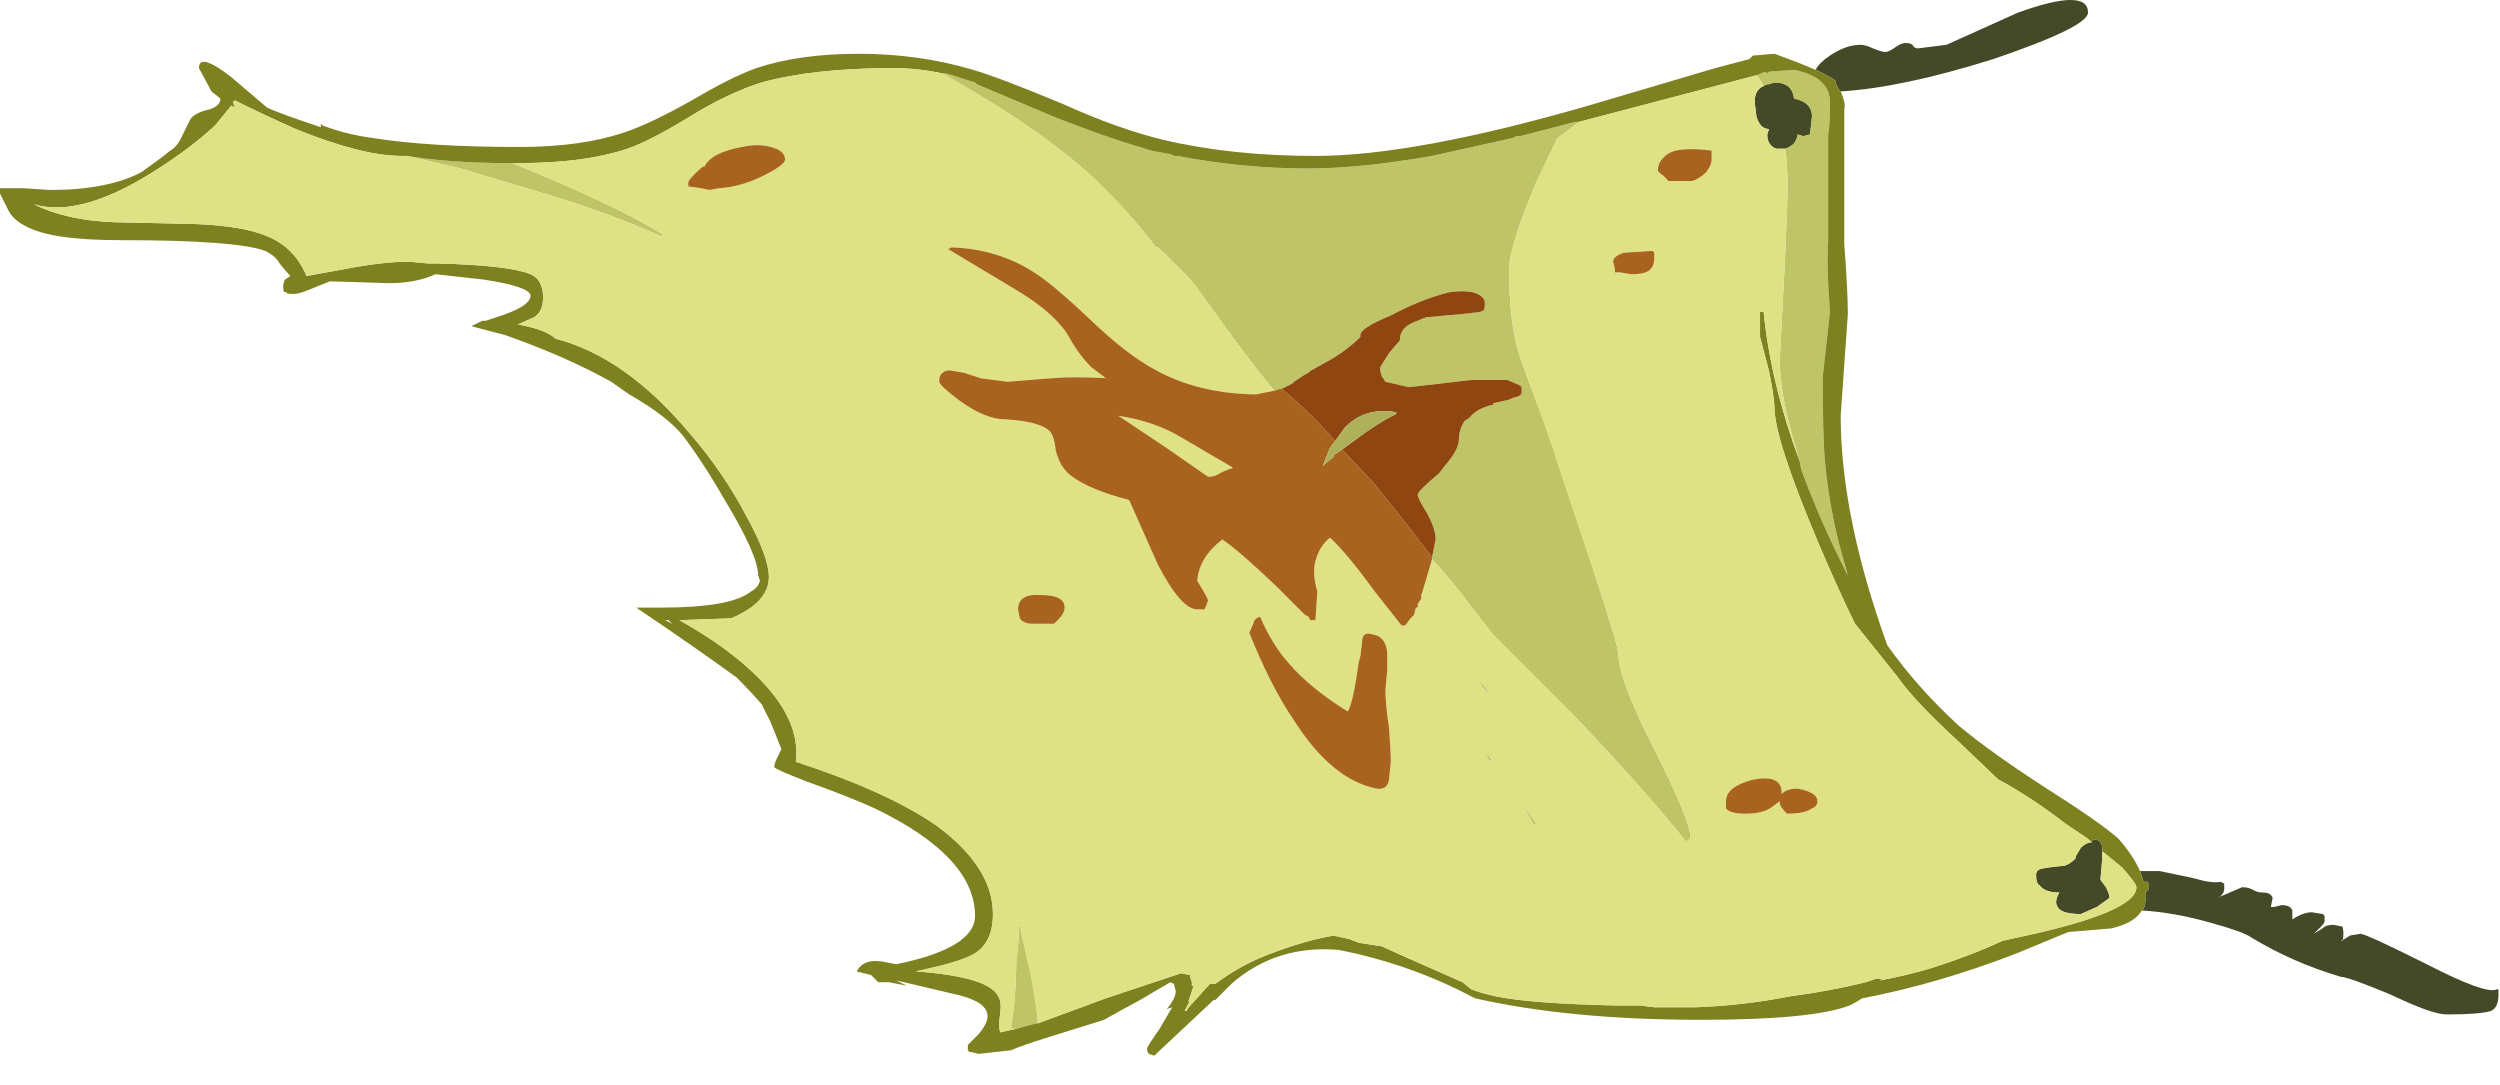 <?xml version="1.0" encoding="UTF-8" standalone="no"?>
<svg xmlns:ffdec="https://www.free-decompiler.com/flash" xmlns:xlink="http://www.w3.org/1999/xlink" ffdec:objectType="frame" height="211.8px" width="488.2px" xmlns="http://www.w3.org/2000/svg">
  <g transform="matrix(1.0, 0.0, 0.0, 1.0, 92.25, 9.9)">
    <use ffdec:characterId="793" ffdec:characterName="a_EB_GoblinFlagFrame06" height="206.15" transform="matrix(1.0, 0.0, 0.0, 1.0, -92.25, -9.9)" width="487.9" xlink:href="#sprite0"/>
  </g>
  <defs>
    <g id="sprite0" transform="matrix(1.0, 0.0, 0.0, 1.0, 0.0, 0.0)">
      <use ffdec:characterId="792" height="29.45" transform="matrix(7.0, 0.0, 0.0, 7.0, 0.0, 0.0)" width="69.7" xlink:href="#shape0"/>
    </g>
    <g id="shape0" transform="matrix(1.0, 0.0, 0.0, 1.0, 0.0, 0.0)">
      <path d="M59.7 24.3 L60.25 24.3 61.2 24.5 Q61.7 24.65 61.95 24.6 L62.05 24.65 62.05 24.8 Q62.05 24.9 61.95 25.0 L61.85 25.05 62.55 24.75 Q62.75 24.75 62.9 24.85 63.0 24.9 63.15 24.9 63.35 24.9 63.4 25.05 L63.35 25.3 63.45 25.3 63.65 25.25 Q63.9 25.25 63.95 25.4 L63.95 25.65 Q64.25 25.45 64.5 25.45 L64.8 25.5 64.85 25.55 64.85 25.7 Q64.85 25.75 64.75 25.85 L64.55 26.05 Q64.8 25.9 64.85 25.85 64.95 25.8 65.1 25.8 L65.35 25.85 Q65.4 26.05 65.35 26.25 L65.3 26.25 Q65.5 26.15 65.55 26.1 L65.85 26.05 Q66.0 26.05 67.7 26.9 69.35 27.75 69.65 27.6 L69.7 27.6 69.7 27.75 Q69.7 28.1 69.5 28.2 69.2 28.3 68.25 28.3 67.85 28.3 66.7 27.75 65.5 27.25 65.3 27.25 63.95 26.85 62.8 26.15 62.6 26.0 61.7 25.75 60.65 25.45 59.75 25.4 L59.8 25.35 Q59.85 25.25 59.85 25.1 L59.85 24.9 59.95 24.8 59.95 24.65 59.9 24.6 59.8 24.6 59.7 24.3 M50.65 1.95 Q50.75 1.75 51.05 1.55 51.5 1.25 51.9 1.25 52.05 1.25 52.25 1.35 52.5 1.45 52.6 1.45 52.7 1.45 52.9 1.3 53.05 1.2 53.15 1.2 53.3 1.2 53.35 1.25 53.4 1.35 53.5 1.35 L54.3 1.25 56.3 0.35 Q58.25 -0.35 58.25 0.35 58.25 0.75 55.6 1.65 53.05 2.45 51.35 2.55 L51.3 2.5 51.2 2.3 51.2 2.25 Q51.0 2.1 50.65 1.95 M49.2 2.4 Q49.25 2.35 49.35 2.35 L49.5 2.3 Q50.0 2.3 50.05 2.75 50.55 2.85 50.55 3.25 L50.5 3.7 50.5 3.75 50.3 3.8 50.15 3.75 Q50.15 3.85 50.05 4.0 49.95 4.1 49.8 4.15 L49.55 4.15 Q49.3 4.05 49.3 3.75 L49.35 3.6 Q49.1 3.6 49.0 3.25 L48.95 2.85 Q48.95 2.5 49.2 2.4 M58.35 23.5 L58.35 23.45 Q58.6 23.35 58.65 23.65 L58.65 23.75 Q58.65 24.0 58.6 24.5 L58.6 24.55 58.75 24.75 Q58.85 24.95 58.85 25.05 L58.5 25.3 58.05 25.5 Q57.5 25.5 57.4 25.3 57.3 25.15 57.45 24.9 57.05 24.9 56.9 24.7 56.8 24.65 56.8 24.4 56.8 24.3 56.9 24.25 57.05 24.2 57.6 24.15 57.75 24.1 57.9 23.95 L57.9 23.9 58.05 23.65 Q58.2 23.5 58.35 23.5" fill="#444a28" fill-rule="evenodd" stroke="none"/>
      <path d="M49.8 4.15 Q49.95 4.1 50.05 4.0 50.15 3.85 50.15 3.75 L50.3 3.8 50.5 3.75 50.5 3.7 50.55 3.25 Q50.55 2.85 50.05 2.75 50.0 2.3 49.5 2.3 L49.35 2.35 Q49.25 2.35 49.2 2.4 L49.05 2.15 49.0 2.1 49.25 2.0 49.3 2.05 49.35 2.0 50.05 1.95 Q51.05 2.15 51.05 2.85 51.05 3.5 51.0 3.75 L51.0 6.75 Q50.95 7.4 51.05 8.7 L50.85 10.5 Q50.85 12.1 50.9 12.75 51.0 13.95 51.3 15.15 L51.55 16.05 Q50.8 14.6 50.25 13.1 L50.2 12.85 50.0 12.15 Q49.65 10.9 49.65 10.05 L49.8 7.15 49.85 5.95 Q49.9 4.75 49.8 4.15 M28.95 28.55 L28.9 28.55 28.35 28.7 28.2 28.7 Q28.35 27.75 28.35 26.85 L28.4 26.4 Q28.45 26.05 28.4 25.85 L28.45 25.85 28.75 27.15 Q28.95 28.25 28.95 28.5 L28.95 28.55 M11.35 4.35 Q12.6 4.55 14.15 4.55 L14.3 4.55 Q17.35 5.8 18.5 6.55 L18.45 6.6 Q17.6 6.2 16.15 5.7 L16.0 5.65 15.35 5.45 12.85 4.7 11.35 4.35 M26.3 2.05 L26.4 2.05 27.2 2.3 27.25 2.35 29.5 3.3 30.3 3.6 Q31.1 3.9 31.95 4.15 L32.1 4.2 32.65 4.3 32.75 4.35 32.85 4.35 Q34.65 4.7 36.5 4.7 37.95 4.7 39.95 4.35 L42.2 3.85 42.3 3.8 42.4 3.8 43.95 3.4 44.05 3.4 43.45 3.85 42.85 5.1 Q42.1 6.9 42.1 7.5 42.1 9.05 42.4 9.95 L42.8 11.05 Q43.15 11.95 43.45 12.9 L44.45 15.9 Q45.15 18.05 45.15 18.25 45.15 18.95 46.15 20.9 47.15 22.9 47.15 23.3 47.15 23.55 47.1 23.4 L47.05 23.5 Q45.95 22.1 43.85 19.9 L41.65 17.7 41.1 17.0 Q40.6 16.3 39.95 15.6 L39.95 15.55 40.05 15.05 Q40.05 14.75 39.8 14.3 39.55 13.9 39.55 13.8 39.55 13.7 40.15 13.2 L40.3 13.0 Q40.7 12.55 40.7 12.25 40.7 12.0 40.85 11.75 L41.0 11.65 Q41.15 11.45 41.45 11.35 L41.6 11.3 41.65 11.3 41.65 11.25 42.1 11.15 42.2 11.1 Q42.45 11.05 42.45 10.95 L42.45 10.8 42.4 10.75 42.05 10.6 41.05 10.6 40.6 10.65 40.2 10.7 39.3 10.8 38.65 10.65 38.55 10.5 Q38.5 10.35 38.5 10.25 L38.75 9.85 39.05 9.5 Q39.05 9.1 39.55 8.95 L39.65 8.9 39.8 8.85 40.9 8.75 41.3 8.7 41.4 8.65 Q41.45 8.45 41.4 8.35 41.2 8.05 40.45 8.15 L40.25 8.2 Q39.55 8.4 38.8 8.8 37.95 9.15 37.95 9.35 L37.95 9.4 Q37.55 9.8 37.0 10.1 L36.55 10.35 36.5 10.4 36.4 10.45 36.1 10.65 36.05 10.7 35.75 10.85 35.7 10.85 35.55 10.9 35.1 10.35 Q34.75 9.9 34.2 9.15 L33.3 7.9 Q32.75 7.3 32.3 6.9 L32.25 6.9 Q31.6 6.05 30.9 5.35 29.45 3.85 26.55 2.2 L26.3 2.05" fill="#bfc466" fill-rule="evenodd" stroke="none"/>
      <path d="M59.75 25.4 Q59.55 25.75 58.9 25.9 L57.7 26.0 56.25 26.6 Q54.05 27.45 51.95 27.85 51.8 27.95 51.6 28.05 50.55 28.45 47.45 28.45 43.8 28.45 41.15 27.85 L41.05 27.8 Q39.35 26.9 37.35 26.5 35.6 26.35 34.35 27.45 L33.9 27.9 33.85 27.9 33.8 27.95 32.2 29.45 32.05 29.4 Q32.0 29.35 32.0 29.25 32.0 29.2 32.35 28.7 L32.7 28.1 32.55 28.15 Q32.8 27.85 32.8 27.65 L32.75 27.45 32.65 27.4 31.8 27.9 Q31.15 28.25 30.8 28.45 L29.2 28.95 Q28.55 29.15 28.2 29.3 L27.3 29.4 27.1 29.35 27.05 29.35 27.0 29.3 27.0 29.15 27.3 28.85 Q27.55 28.55 27.55 28.35 27.55 27.95 26.7 27.75 L25.0 27.35 25.3 27.5 24.8 27.4 24.5 27.4 24.3 27.2 23.9 27.1 Q24.1 26.7 24.75 26.85 L25.0 26.9 Q27.2 26.45 27.2 25.55 27.2 23.9 24.4 22.55 23.75 22.25 22.5 21.8 21.6 21.45 21.6 21.4 21.6 21.3 21.7 21.1 L21.8 20.9 21.5 20.15 21.25 19.65 Q20.95 19.3 20.55 18.9 19.45 18.1 17.75 16.95 L18.45 16.95 Q20.4 16.95 20.95 16.5 21.15 16.4 21.2 16.2 L21.15 16.05 Q21.15 15.5 20.25 14.0 19.65 12.95 19.05 12.15 18.6 11.6 17.55 11.0 L17.05 10.65 Q15.8 9.95 14.1 9.35 L13.15 9.1 13.45 8.95 13.55 8.95 13.85 8.85 Q14.8 8.55 14.8 8.25 14.8 8.0 13.5 7.8 L12.15 7.65 Q11.6 7.9 10.85 7.9 9.35 7.85 9.2 7.85 L8.7 8.05 Q8.35 8.2 8.2 8.2 7.95 8.2 8.0 8.15 L7.95 8.15 Q7.9 8.15 7.9 8.0 7.9 7.9 7.95 7.8 L8.1 7.7 Q8.0 7.6 7.8 7.35 7.7 7.15 7.4 7.0 6.6 6.7 3.35 6.7 1.4 6.7 0.7 6.3 0.4 6.15 0.25 5.9 L0.0 5.4 0.0 5.25 0.65 5.25 1.4 5.3 Q3.0 5.3 3.95 4.8 L4.5 4.4 4.75 4.2 Q4.95 4.1 5.1 3.75 L5.3 3.35 Q5.4 3.15 5.85 3.05 6.15 2.95 6.15 2.75 L5.9 2.55 5.55 1.9 Q5.55 1.45 6.45 2.15 L7.45 3.0 Q7.75 3.15 8.95 3.55 L8.95 3.45 9.0 3.5 Q9.65 3.75 10.4 3.85 11.95 4.1 14.5 4.1 16.2 4.1 17.4 3.7 18.15 3.45 19.3 2.8 20.4 2.15 21.1 1.9 22.3 1.5 23.95 1.5 25.65 1.5 27.15 1.95 27.85 2.15 29.65 2.9 31.2 3.6 32.45 3.9 34.35 4.35 36.7 4.35 39.45 4.35 44.3 2.95 L47.85 1.9 48.8 1.65 48.9 1.55 49.5 1.5 Q50.2 1.75 50.65 1.95 51.0 2.1 51.2 2.25 L51.2 2.3 51.3 2.5 51.35 2.55 Q51.5 2.9 51.45 3.05 L51.45 6.8 Q51.55 8.15 51.55 8.75 L51.35 11.6 Q51.35 14.4 52.65 18.0 53.5 19.2 54.65 20.25 55.55 21.0 57.1 22.0 58.6 22.95 59.1 23.4 59.5 23.85 59.7 24.3 L59.8 24.6 59.9 24.6 59.95 24.65 59.95 24.8 59.85 24.9 59.85 25.1 Q59.85 25.25 59.8 25.35 L59.75 25.4 M50.2 12.85 L50.25 13.1 Q50.8 14.6 51.55 16.05 L51.3 15.15 Q51.0 13.95 50.9 12.75 50.85 12.1 50.85 10.5 L51.05 8.7 Q50.95 7.4 51.0 6.75 L51.0 3.75 Q51.05 3.5 51.05 2.85 51.05 2.15 50.05 1.95 L49.35 2.0 49.3 2.05 49.25 2.0 49.0 2.1 44.05 3.4 43.95 3.4 42.4 3.8 42.3 3.8 42.2 3.85 39.95 4.35 Q37.95 4.7 36.5 4.7 34.65 4.7 32.85 4.35 L32.75 4.35 32.65 4.3 32.1 4.2 31.95 4.15 Q31.1 3.9 30.3 3.6 L29.5 3.3 27.25 2.35 27.2 2.3 26.4 2.05 26.3 2.05 Q25.6 1.9 24.95 1.9 22.7 1.9 21.25 2.3 20.3 2.6 19.25 3.25 18.1 3.95 17.5 4.15 16.3 4.55 14.5 4.55 L14.3 4.55 14.15 4.55 Q12.6 4.55 11.35 4.35 L11.2 4.35 Q10.1 4.35 8.25 3.6 7.35 3.2 6.55 2.8 L6.5 2.85 6.55 3.0 6.45 2.95 6.0 3.5 Q5.35 4.1 4.5 4.65 2.3 6.1 0.95 5.7 1.85 6.15 3.2 6.2 L5.45 6.25 Q6.7 6.3 7.35 6.55 8.2 6.85 8.55 7.7 L9.65 7.5 Q10.7 7.3 11.4 7.3 L11.95 7.35 12.2 7.35 Q14.2 7.4 14.8 7.65 15.15 7.8 15.15 8.3 15.15 8.7 14.9 8.85 L14.45 9.05 Q15.25 9.2 15.5 9.45 17.45 9.95 19.25 12.1 20.2 13.2 20.85 14.45 21.45 15.55 21.45 16.1 21.45 16.8 20.4 17.25 L18.95 17.3 Q20.3 18.05 21.15 18.9 22.35 20.1 22.2 21.25 24.8 22.1 26.15 23.05 27.7 24.2 27.7 25.5 27.7 26.35 27.1 26.65 26.8 26.8 26.2 26.95 L25.55 27.1 Q27.6 27.25 27.85 27.8 27.95 27.95 27.9 28.3 27.85 28.6 27.9 28.8 L28.35 28.7 28.9 28.55 28.95 28.55 30.85 27.85 32.95 27.15 33.2 27.2 33.2 27.25 33.25 27.4 33.25 27.5 33.3 27.5 33.15 27.95 33.2 27.95 33.15 28.0 33.05 28.2 33.1 28.2 Q33.15 28.1 33.3 27.95 L33.75 27.45 33.9 27.45 Q34.5 27.0 35.2 26.7 36.2 26.3 36.95 26.15 L37.2 26.1 37.65 26.2 37.9 26.3 38.55 26.4 39.1 26.65 40.8 27.4 41.05 27.6 Q41.3 27.7 41.75 27.8 42.75 28.0 45.1 28.05 L45.75 28.05 46.15 28.1 47.3 28.1 Q48.65 28.05 49.9 27.8 51.05 27.65 52.05 27.4 L52.35 27.3 52.4 27.3 Q52.45 27.3 52.5 27.3 L52.45 27.35 Q53.25 27.2 53.9 27.0 55.0 26.65 55.85 26.25 L56.3 26.15 Q59.6 25.45 59.6 24.75 59.6 24.65 59.2 24.2 L58.65 23.75 58.65 23.65 Q58.6 23.35 58.35 23.45 L58.35 23.5 58.25 23.4 57.65 23.0 Q56.75 22.3 55.85 21.8 L55.75 21.75 54.65 20.7 Q53.4 19.55 52.95 18.9 L51.75 17.4 Q51.35 16.6 50.75 15.2 49.5 12.25 49.5 11.35 49.5 11.1 49.35 10.35 L49.1 9.4 49.1 8.7 49.2 8.7 Q49.4 10.7 50.2 12.85 M18.75 17.4 L18.65 17.3 18.55 17.3 18.75 17.4" fill="#7e811f" fill-rule="evenodd" stroke="none"/>
      <path d="M49.8 4.15 Q49.9 4.75 49.85 5.95 L49.8 7.15 49.65 10.05 Q49.65 10.9 50.0 12.15 L50.2 12.85 Q49.4 10.7 49.2 8.7 L49.1 8.7 49.1 9.4 49.35 10.35 Q49.5 11.1 49.5 11.35 49.5 12.25 50.75 15.2 51.35 16.6 51.75 17.4 L52.95 18.9 Q53.4 19.55 54.65 20.7 L55.75 21.75 55.85 21.8 Q56.75 22.3 57.65 23.0 L58.25 23.4 58.35 23.5 Q58.2 23.5 58.05 23.65 L57.9 23.9 57.9 23.95 Q57.75 24.1 57.6 24.15 57.05 24.2 56.9 24.25 56.8 24.3 56.8 24.4 56.8 24.65 56.9 24.7 57.05 24.9 57.45 24.9 57.3 25.15 57.4 25.3 57.5 25.5 58.05 25.5 L58.5 25.3 58.85 25.05 Q58.85 24.95 58.75 24.75 L58.6 24.55 58.6 24.5 Q58.65 24.0 58.65 23.75 L59.2 24.2 Q59.6 24.65 59.6 24.75 59.6 25.45 56.3 26.15 L55.85 26.25 Q55.0 26.65 53.9 27.0 53.25 27.2 52.45 27.35 L52.5 27.3 Q52.45 27.3 52.4 27.3 L52.35 27.3 52.05 27.4 Q51.05 27.65 49.9 27.8 48.65 28.05 47.3 28.1 L46.15 28.1 45.75 28.05 45.1 28.05 Q42.75 28.0 41.75 27.8 41.3 27.7 41.05 27.6 L40.8 27.4 39.1 26.65 38.55 26.4 37.9 26.3 37.65 26.2 37.2 26.1 36.95 26.15 Q36.2 26.3 35.2 26.7 34.5 27.0 33.9 27.45 L33.75 27.45 33.3 27.95 Q33.15 28.1 33.1 28.2 L33.05 28.2 33.15 28.0 33.2 27.95 33.15 27.95 33.3 27.5 33.25 27.5 33.25 27.4 33.2 27.25 33.2 27.2 32.95 27.15 30.85 27.85 28.95 28.55 28.95 28.5 Q28.95 28.25 28.75 27.15 L28.45 25.85 28.4 25.85 Q28.45 26.05 28.4 26.4 L28.35 26.85 Q28.35 27.75 28.2 28.7 L28.35 28.7 27.9 28.8 Q27.85 28.6 27.9 28.3 27.95 27.95 27.85 27.8 27.6 27.25 25.55 27.1 L26.2 26.95 Q26.8 26.8 27.1 26.65 27.7 26.35 27.7 25.5 27.7 24.2 26.15 23.05 24.8 22.1 22.2 21.25 22.35 20.1 21.15 18.9 20.3 18.05 18.95 17.3 L20.4 17.25 Q21.45 16.8 21.45 16.1 21.45 15.55 20.85 14.45 20.2 13.2 19.25 12.1 17.45 9.95 15.5 9.45 15.25 9.2 14.45 9.05 L14.9 8.85 Q15.15 8.7 15.15 8.3 15.15 7.8 14.8 7.65 14.2 7.4 12.2 7.35 L11.95 7.35 11.4 7.3 Q10.7 7.3 9.65 7.5 L8.55 7.7 Q8.2 6.85 7.35 6.55 6.7 6.3 5.45 6.25 L3.2 6.2 Q1.85 6.15 0.95 5.7 2.3 6.1 4.5 4.65 5.35 4.1 6.0 3.5 L6.45 2.95 6.55 3.0 6.5 2.85 6.55 2.8 Q7.35 3.2 8.25 3.6 10.1 4.35 11.2 4.35 L11.35 4.35 12.85 4.7 15.35 5.45 16.0 5.65 16.15 5.7 Q17.6 6.2 18.45 6.6 L18.5 6.55 Q17.35 5.8 14.3 4.55 L14.5 4.55 Q16.3 4.55 17.5 4.15 18.1 3.95 19.25 3.25 20.3 2.6 21.25 2.3 22.7 1.9 24.95 1.9 25.6 1.9 26.3 2.05 L26.55 2.2 Q29.45 3.85 30.9 5.35 31.6 6.05 32.25 6.9 L32.3 6.9 Q32.75 7.3 33.3 7.9 L34.2 9.15 Q34.75 9.9 35.1 10.35 L35.55 10.9 35.05 11.0 34.9 11.0 Q33.35 10.95 32.2 10.3 31.45 9.9 30.45 8.95 29.4 7.95 28.85 7.6 27.85 6.95 26.55 6.9 L26.45 6.95 28.45 8.15 Q29.5 8.8 29.85 9.45 30.1 9.9 30.45 10.25 L30.85 10.55 Q29.95 10.5 29.35 10.55 L28.1 10.65 27.35 10.55 26.9 10.4 26.6 10.35 Q26.4 10.3 26.3 10.4 26.2 10.45 26.2 10.65 26.2 10.75 26.8 11.2 27.5 11.7 28.05 11.7 28.95 11.75 29.25 12.0 29.4 12.1 29.45 12.55 29.55 13.0 29.85 13.25 30.35 13.65 31.5 13.95 L32.3 15.75 Q32.95 17.0 33.4 17.0 L33.6 17.0 33.65 16.9 33.7 16.75 Q33.7 16.7 33.55 16.45 L33.4 16.2 Q33.45 15.55 34.1 15.05 34.55 15.35 35.6 16.35 L36.4 17.15 36.5 17.2 36.55 17.3 36.7 17.3 36.7 17.25 36.75 16.5 Q36.6 16.0 36.7 15.65 36.8 15.25 37.1 15.0 37.55 15.4 38.35 16.5 L39.1 17.45 39.2 17.45 39.35 17.25 39.45 17.15 39.5 16.95 39.55 16.95 39.55 16.85 39.65 16.7 39.65 16.6 39.7 16.45 39.95 15.6 Q40.6 16.3 41.1 17.0 L41.65 17.7 43.85 19.9 Q45.95 22.1 47.05 23.5 L47.1 23.4 Q47.15 23.55 47.15 23.3 47.15 22.9 46.15 20.9 45.15 18.95 45.15 18.25 45.15 18.05 44.45 15.9 L43.45 12.9 Q43.15 11.95 42.8 11.05 L42.4 9.95 Q42.1 9.05 42.1 7.5 42.1 6.9 42.85 5.1 L43.45 3.85 44.05 3.4 49.0 2.1 49.05 2.15 49.2 2.4 Q48.95 2.5 48.95 2.85 L49.0 3.25 Q49.1 3.6 49.35 3.6 L49.3 3.75 Q49.3 4.05 49.55 4.15 L49.8 4.15 M47.6 4.8 Q47.75 4.6 47.75 4.45 L47.75 4.2 Q46.95 4.1 46.6 4.25 46.25 4.45 46.25 4.75 46.25 4.8 46.4 4.9 L46.55 5.05 47.2 5.05 Q47.4 5.0 47.6 4.8 M49.45 22.5 L49.65 22.35 49.65 22.4 Q49.65 22.5 49.85 22.7 50.35 22.7 50.55 22.55 50.7 22.5 50.7 22.35 50.7 22.1 50.15 22.0 49.85 22.0 49.7 22.15 L49.7 22.1 Q49.7 21.6 48.9 21.75 48.15 21.95 48.15 22.35 L48.15 22.55 Q48.25 22.7 48.7 22.7 49.2 22.7 49.45 22.5 M46.1 7.0 L45.3 7.05 Q45.0 7.15 45.0 7.3 L45.05 7.5 45.05 7.6 45.2 7.6 45.5 7.65 Q45.95 7.65 46.05 7.5 46.15 7.4 46.15 7.2 L46.15 7.05 46.1 7.0 M34.4 13.05 Q34.1 13.15 33.95 13.25 33.85 13.3 33.7 13.3 L32.55 12.5 31.2 11.6 Q32.2 11.75 32.95 12.2 L34.4 13.05 M29.4 17.4 Q29.7 17.15 29.7 16.95 29.7 16.6 29.05 16.6 28.4 16.55 28.4 17.0 L28.45 17.25 Q28.55 17.4 28.8 17.4 L29.4 17.4 M41.45 21.0 L41.55 21.2 41.6 21.2 41.45 21.0 M41.4 19.15 Q41.25 18.95 41.3 19.05 L41.4 19.2 41.6 19.4 41.4 19.15 M35.05 17.25 L35.0 17.3 Q34.95 17.45 34.85 17.65 35.45 19.15 36.1 20.1 37.15 21.75 38.4 22.0 38.7 22.05 38.75 21.75 L38.8 21.25 Q38.8 21.0 38.75 20.3 38.65 19.65 38.65 19.25 L38.7 18.7 38.7 18.2 Q38.65 17.75 38.3 17.7 38.0 17.6 38.0 17.9 L37.95 18.3 37.9 18.5 Q37.75 19.6 37.6 19.85 36.55 19.2 35.95 18.5 35.5 18.0 35.15 17.2 L35.05 17.25 M42.8 23.0 L42.85 23.0 42.45 22.4 42.8 23.0 M19.65 4.65 L19.6 4.65 Q19.2 5.0 19.2 5.1 19.2 5.3 19.2 5.2 L19.55 5.25 19.8 5.3 20.05 5.25 20.1 5.25 Q20.7 5.2 21.3 4.9 21.9 4.6 21.9 4.45 21.9 4.2 21.5 4.1 21.15 4.0 20.7 4.1 19.85 4.25 19.65 4.65" fill="#dee184" fill-rule="evenodd" stroke="none"/>
      <path d="M47.6 4.8 Q47.4 5.0 47.2 5.05 L46.55 5.05 46.4 4.9 Q46.25 4.8 46.25 4.75 46.25 4.45 46.6 4.25 46.95 4.1 47.75 4.2 L47.75 4.45 Q47.75 4.6 47.6 4.8 M49.45 22.5 Q49.2 22.7 48.7 22.7 48.25 22.7 48.15 22.55 L48.15 22.35 Q48.15 21.95 48.9 21.75 49.7 21.6 49.7 22.1 L49.7 22.15 Q49.85 22.0 50.15 22.0 50.7 22.1 50.7 22.35 50.7 22.5 50.55 22.55 50.35 22.7 49.85 22.7 49.65 22.5 49.65 22.4 L49.65 22.35 49.45 22.5 M46.1 7.0 L46.15 7.05 46.15 7.2 Q46.15 7.4 46.05 7.5 45.95 7.65 45.5 7.65 L45.2 7.6 45.05 7.6 45.05 7.5 45.0 7.3 Q45.0 7.15 45.3 7.05 L46.1 7.0 M39.95 15.55 L39.95 15.6 39.7 16.45 39.65 16.6 39.65 16.7 39.55 16.85 39.55 16.95 39.5 16.95 39.45 17.15 39.35 17.25 39.2 17.45 39.1 17.45 38.35 16.5 Q37.55 15.4 37.1 15.0 36.8 15.25 36.7 15.65 36.6 16.0 36.75 16.5 L36.7 17.25 36.7 17.3 36.55 17.3 36.5 17.2 36.4 17.15 35.6 16.35 Q34.55 15.35 34.1 15.05 33.45 15.55 33.4 16.2 L33.55 16.45 Q33.7 16.7 33.7 16.75 L33.65 16.9 33.6 17.0 33.4 17.0 Q32.95 17.0 32.3 15.75 L31.5 13.95 Q30.35 13.65 29.85 13.25 29.55 13.0 29.45 12.55 29.4 12.1 29.25 12.0 28.95 11.75 28.05 11.7 27.5 11.7 26.8 11.2 26.2 10.75 26.2 10.65 26.2 10.45 26.3 10.4 26.4 10.3 26.6 10.35 L26.9 10.4 27.35 10.55 28.1 10.65 29.35 10.55 Q29.95 10.5 30.85 10.55 L30.45 10.25 Q30.1 9.9 29.85 9.45 29.5 8.8 28.45 8.15 L26.45 6.95 26.55 6.9 Q27.85 6.95 28.85 7.6 29.4 7.95 30.45 8.95 31.45 9.9 32.2 10.3 33.35 10.95 34.9 11.0 L35.05 11.0 35.55 10.9 35.7 10.85 35.75 10.85 Q36.45 11.4 37.25 12.3 L37.1 12.5 36.9 13.0 36.95 12.95 37.2 12.75 37.2 12.7 37.35 12.6 37.45 12.55 38.3 13.45 Q39.2 14.55 39.95 15.55 M34.4 13.05 L32.95 12.2 Q32.2 11.75 31.2 11.6 L32.55 12.5 33.7 13.3 Q33.85 13.3 33.95 13.25 34.1 13.15 34.4 13.05 M29.4 17.4 L28.8 17.4 Q28.55 17.4 28.45 17.25 L28.4 17.0 Q28.4 16.55 29.05 16.6 29.7 16.6 29.7 16.95 29.7 17.15 29.4 17.4 M35.05 17.25 L35.15 17.2 Q35.5 18.0 35.95 18.5 36.55 19.2 37.6 19.85 37.75 19.6 37.9 18.5 L37.95 18.3 38.0 17.9 Q38.0 17.6 38.3 17.7 38.65 17.75 38.7 18.2 L38.7 18.7 38.65 19.25 Q38.65 19.65 38.75 20.3 38.8 21.0 38.8 21.25 L38.75 21.75 Q38.7 22.05 38.4 22.0 37.15 21.75 36.1 20.1 35.45 19.15 34.85 17.65 34.95 17.45 35.0 17.3 L35.05 17.25 M19.65 4.65 Q19.85 4.25 20.7 4.1 21.15 4.0 21.5 4.1 21.9 4.2 21.9 4.45 21.9 4.6 21.3 4.9 20.7 5.2 20.1 5.25 L20.05 5.25 19.8 5.3 19.55 5.25 19.2 5.2 Q19.2 5.3 19.2 5.1 19.2 5.0 19.6 4.65 L19.65 4.65" fill="#a8631e" fill-rule="evenodd" stroke="none"/>
      <path d="M35.75 10.85 L36.05 10.7 36.1 10.65 36.4 10.45 36.5 10.4 36.55 10.35 37.0 10.1 Q37.55 9.8 37.95 9.4 L37.95 9.35 Q37.95 9.15 38.8 8.8 39.55 8.4 40.25 8.2 L40.45 8.15 Q41.2 8.05 41.4 8.35 41.45 8.45 41.4 8.65 L41.3 8.7 40.9 8.75 39.8 8.85 39.65 8.9 39.55 8.95 Q39.05 9.1 39.05 9.5 L38.75 9.85 38.5 10.25 Q38.5 10.35 38.55 10.5 L38.65 10.65 39.3 10.8 40.2 10.7 40.6 10.65 41.05 10.6 42.05 10.6 42.4 10.75 42.45 10.8 42.45 10.95 Q42.45 11.05 42.2 11.1 L42.1 11.15 41.65 11.25 41.65 11.3 41.6 11.3 41.45 11.35 Q41.15 11.45 41.0 11.65 L40.85 11.75 Q40.7 12.0 40.7 12.25 40.7 12.55 40.3 13.0 L40.15 13.2 Q39.55 13.7 39.55 13.8 39.55 13.9 39.8 14.3 40.05 14.75 40.05 15.05 L39.95 15.55 Q39.2 14.55 38.3 13.45 L37.45 12.55 37.35 12.6 37.7 12.35 Q38.5 11.75 38.95 11.55 L38.95 11.5 Q38.05 11.35 37.5 11.95 L37.25 12.3 Q36.45 11.4 35.75 10.85" fill="#8f4610" fill-rule="evenodd" stroke="none"/>
      <path d="M37.25 12.3 L37.5 11.95 Q38.05 11.35 38.95 11.5 L38.95 11.55 Q38.5 11.75 37.7 12.35 L37.35 12.6 37.2 12.7 37.2 12.75 36.95 12.95 36.9 13.0 37.1 12.5 37.25 12.3 M41.4 19.15 L41.6 19.4 41.4 19.2 41.3 19.05 Q41.25 18.95 41.4 19.15 M41.45 21.0 L41.6 21.2 41.55 21.2 41.45 21.0 M42.8 23.0 L42.45 22.4 42.85 23.0 42.8 23.0" fill="#aeb05a" fill-rule="evenodd" stroke="none"/>
    </g>
  </defs>
</svg>
